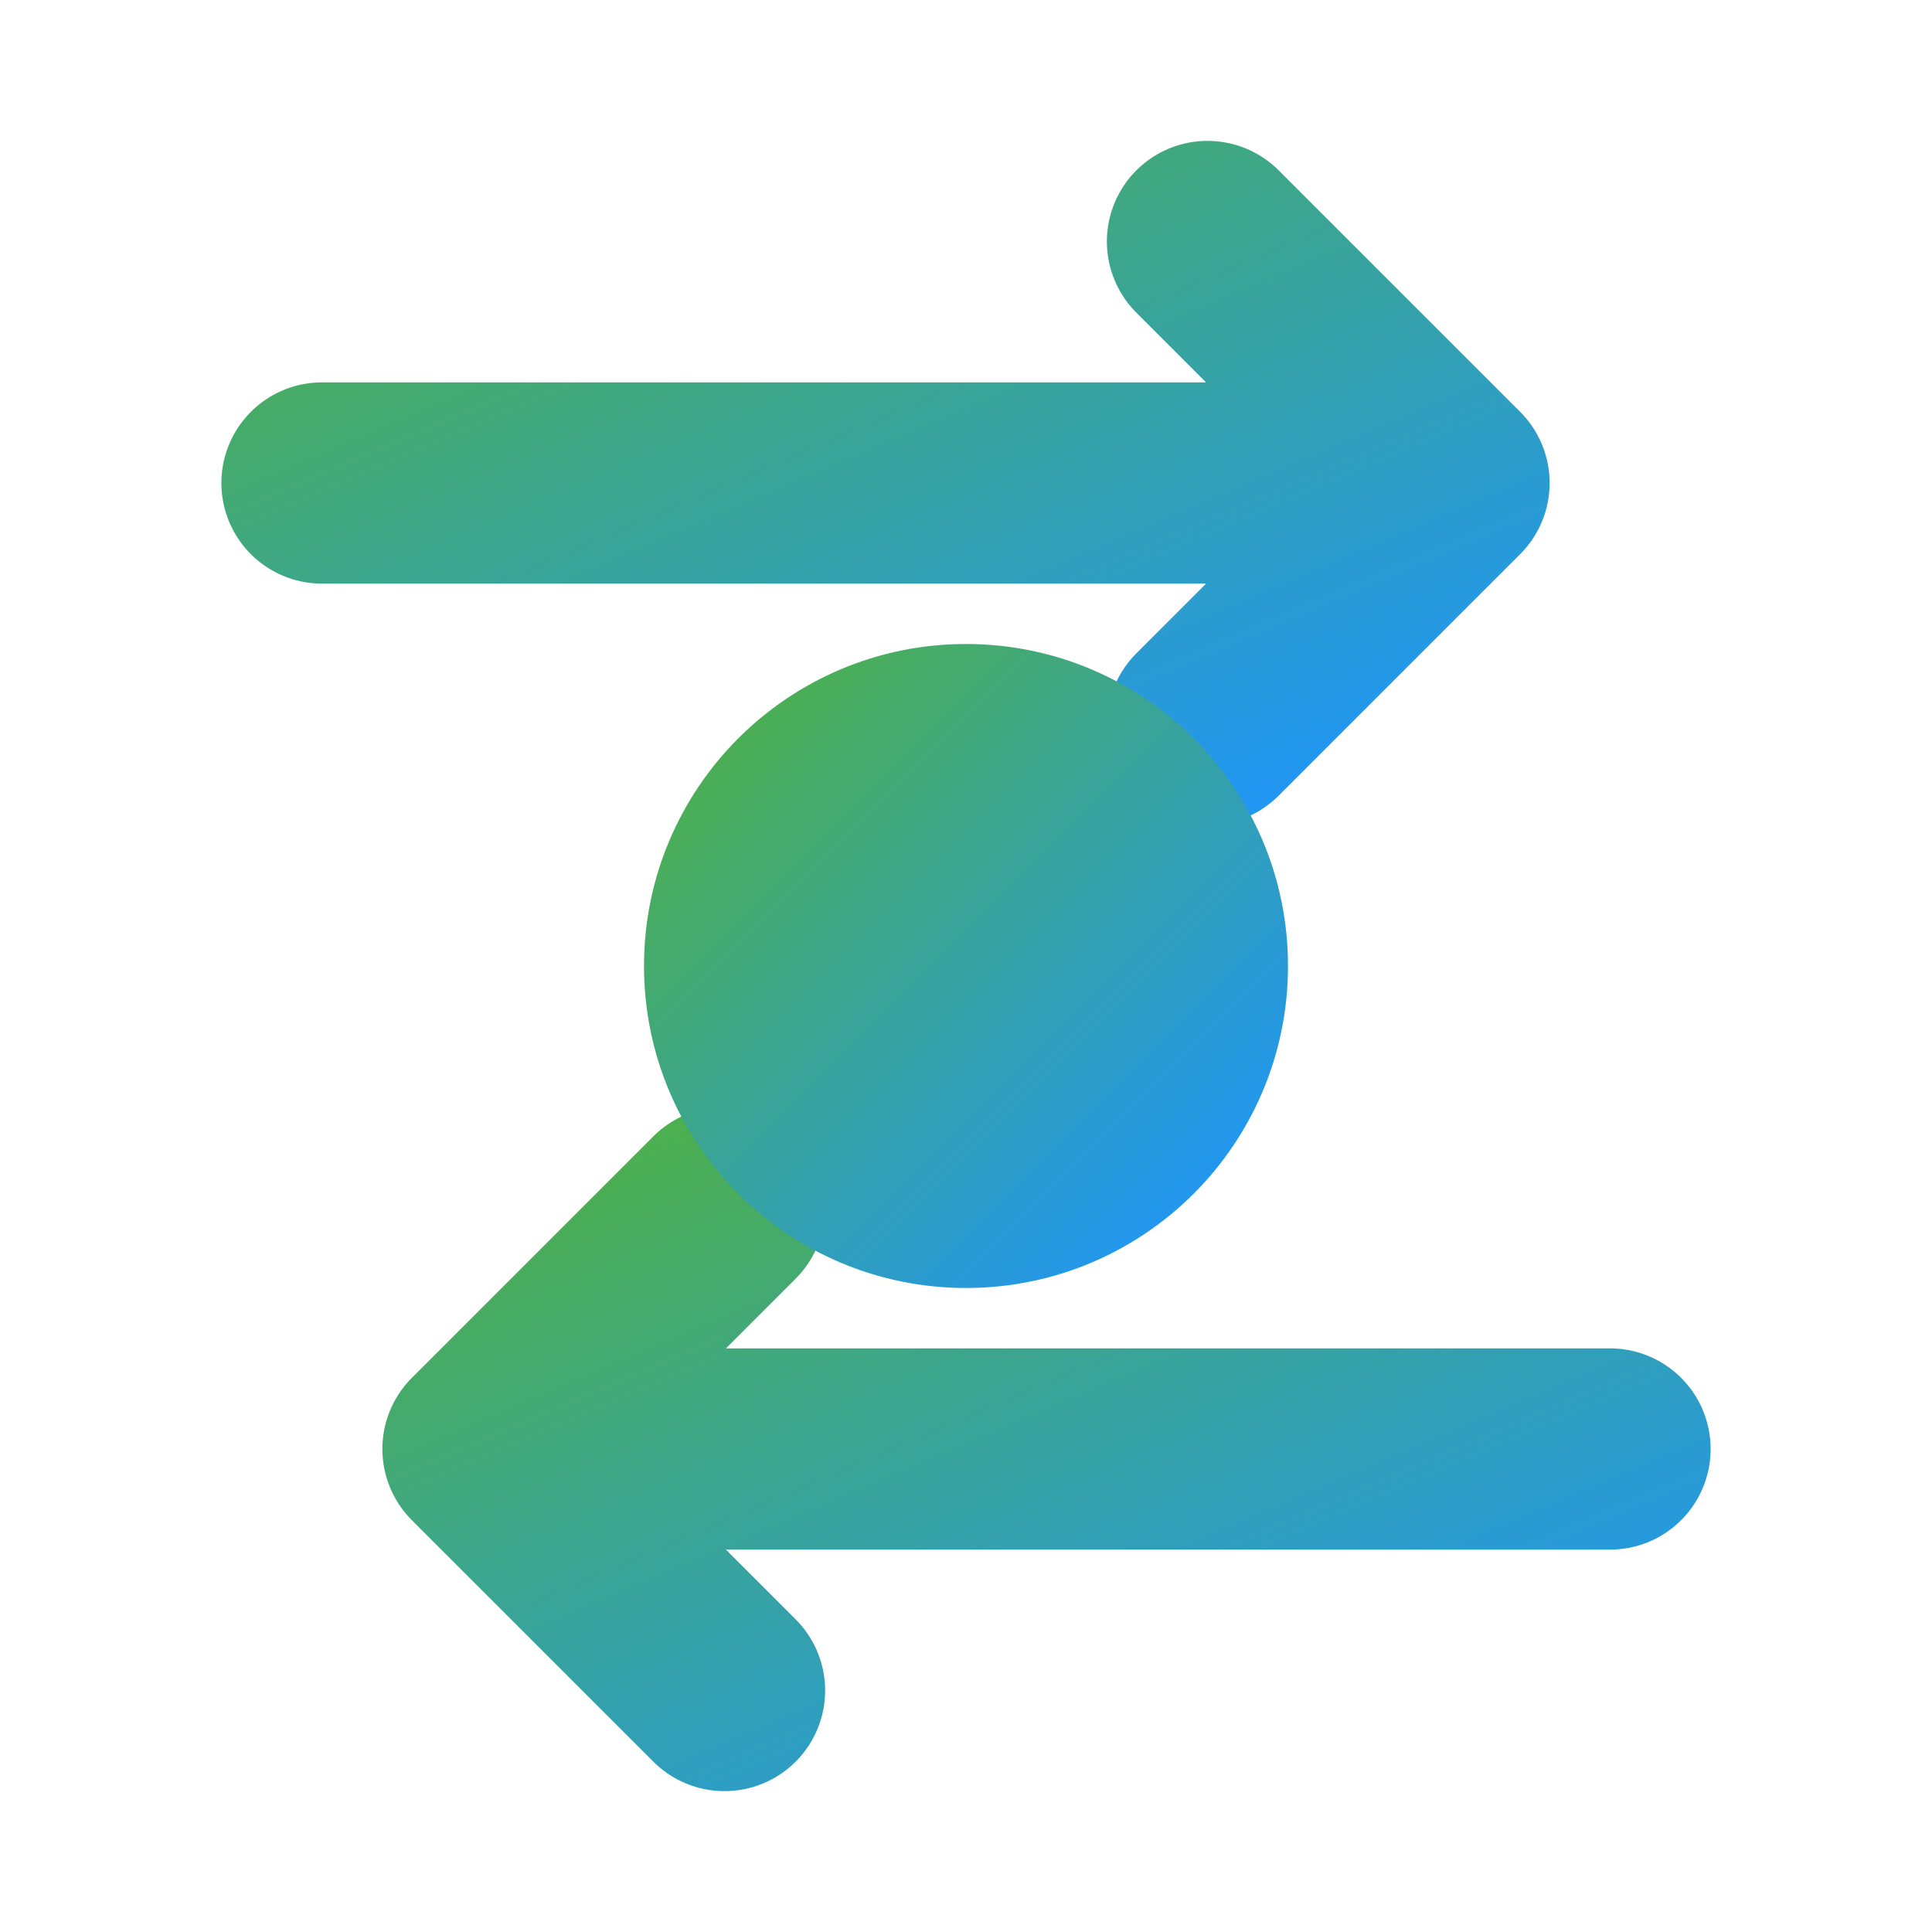 <svg 
  xmlns="http://www.w3.org/2000/svg" 
  width="48" 
  height="48" 
  viewBox="0 0 24 24" 
  fill="none" 
  stroke="url(#grad1)" 
  stroke-width="2.5" 
  stroke-linecap="round" 
  stroke-linejoin="round"
>
  <defs>
    <linearGradient id="grad1" x1="0%" y1="0%" x2="100%" y2="100%">
      <stop offset="0%" stop-color="#4CAF50"/> 
      <stop offset="100%" stop-color="#2196F3"/>
    </linearGradient>
  </defs>
  <path d="M4 6h14l-3-3m3 3-3 3" />
  <path d="M20 18H6l3 3m-3-3 3-3" />
  <circle cx="12" cy="12" r="3" stroke-width="2" fill="url(#grad1)" />
</svg>
